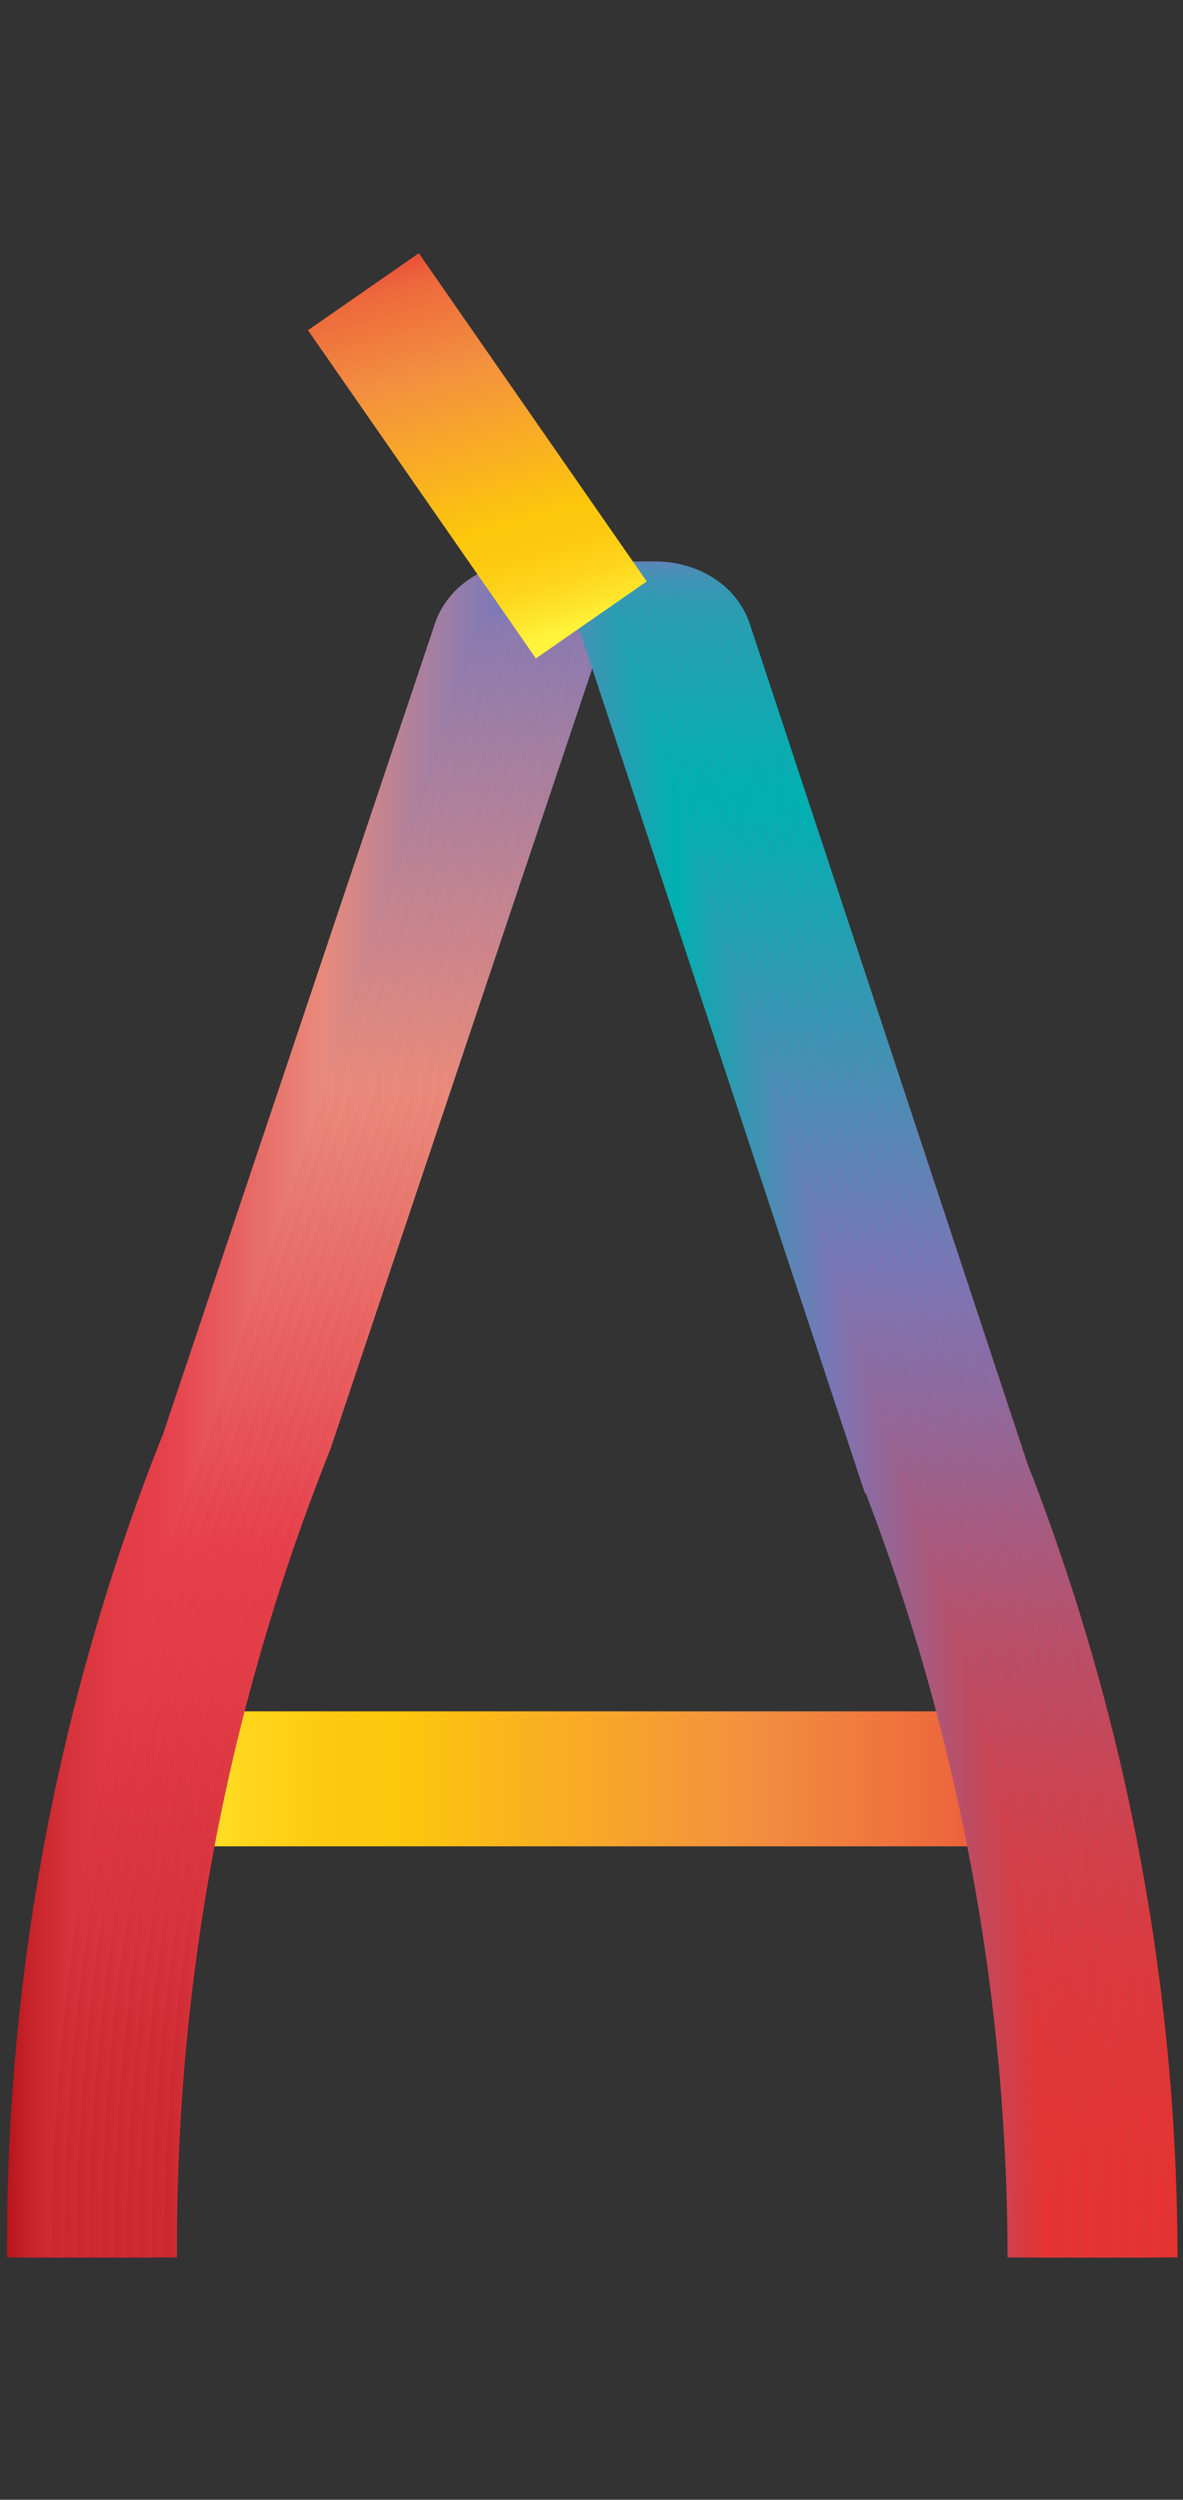 <svg data-name="Layer 2" xmlns="http://www.w3.org/2000/svg" xmlns:xlink="http://www.w3.org/1999/xlink" width="94.67" height="200" viewBox="0 0 94.67 200"><rect x="0" y="0" width="94.67" height="200" fill="#333333" stroke="none"/><defs><linearGradient id="b" data-name="Orange, Yellow" x1="11.42" y1="142.32" x2="83.92" y2="142.32" gradientUnits="userSpaceOnUse"><stop offset="0" stop-color="#fff33b"/><stop offset=".04" stop-color="#fee72e"/><stop offset=".12" stop-color="#fed51b"/><stop offset=".2" stop-color="#fdca10"/><stop offset=".28" stop-color="#fdc70c"/><stop offset=".67" stop-color="#f3903f"/><stop offset=".89" stop-color="#ed683c"/><stop offset="1" stop-color="#e93e3a"/></linearGradient><linearGradient id="a" data-name="Red, Purple, Blue" x1="10.56" y1="113.08" x2="94.23" y2="113.08" gradientUnits="userSpaceOnUse"><stop offset="0" stop-color="#b7151b"/><stop offset=".02" stop-color="#c52229"/><stop offset=".06" stop-color="#d7333c"/><stop offset=".11" stop-color="#e23d47"/><stop offset=".15" stop-color="#e6404b"/><stop offset=".3" stop-color="#e98a7b"/><stop offset=".47" stop-color="#7c78b8"/><stop offset=".64" stop-color="#00b0b0"/><stop offset=".79" stop-color="#7b76b6"/><stop offset="1" stop-color="#e7322f"/></linearGradient><linearGradient id="c" x1="9.56" y1="113.08" x2="93.23" y2="113.08" xlink:href="#a"/><linearGradient id="d" x1="8.56" y1="113.08" x2="92.23" y2="113.08" xlink:href="#a"/><linearGradient id="e" x1="7.56" y1="113.08" x2="91.23" y2="113.08" xlink:href="#a"/><linearGradient id="f" x1="6.56" y1="113.08" x2="90.23" y2="113.08" xlink:href="#a"/><linearGradient id="g" x1="5.56" y1="113.08" x2="89.23" y2="113.08" xlink:href="#a"/><linearGradient id="h" x1="4.56" y1="113.08" x2="88.23" y2="113.08" xlink:href="#a"/><linearGradient id="i" x1="3.56" y1="113.08" x2="87.23" y2="113.08" xlink:href="#a"/><linearGradient id="j" x1="2.56" y1="113.08" x2="86.23" y2="113.08" xlink:href="#a"/><linearGradient id="k" x1="1.56" y1="113.08" x2="85.23" y2="113.08" xlink:href="#a"/><linearGradient id="l" x1=".56" y1="113.08" x2="84.23" y2="113.08" xlink:href="#a"/><linearGradient id="m" x1="-1682.31" y1="-817.35" x2="-1648.57" y2="-817.35" gradientTransform="scale(-1 1) rotate(-74.3 -283.422 -1469.591)" xlink:href="#b"/></defs><title>_</title><g fill="none" stroke-miterlimit="10"><path stroke-width="10.8" stroke="url(#b)" d="M11.42 142.32h72.5"/><g stroke-width="3.6"><path d="M12.36 180.61v-1.16a173.48 173.48 0 0 1 12.39-64.13l21.79-64.94c1.8-4.88 9.93-4.88 11.72 0l22.25 67.28a173.37 173.37 0 0 1 11.92 62.95" stroke="url(#a)"/><path d="M11.36 180.61v-1.16a173.48 173.48 0 0 1 12.39-64.13l21.79-64.94c1.8-4.88 9.93-4.88 11.72 0l22.25 67.28a173.37 173.37 0 0 1 11.92 62.95" stroke="url(#c)"/><path d="M10.36 180.61v-1.16a173.48 173.48 0 0 1 12.39-64.13l21.79-64.94c1.8-4.88 9.93-4.88 11.72 0l22.25 67.28a173.37 173.37 0 0 1 11.92 62.95" stroke="url(#d)"/><path d="M9.36 180.61v-1.16a173.48 173.48 0 0 1 12.39-64.13l21.79-64.94c1.8-4.88 9.93-4.88 11.72 0l22.25 67.28a173.37 173.37 0 0 1 11.92 62.95" stroke="url(#e)"/><path d="M8.36 180.61v-1.16a173.48 173.48 0 0 1 12.39-64.13l21.79-64.94c1.8-4.88 9.93-4.88 11.72 0l22.25 67.28a173.37 173.37 0 0 1 11.92 62.95" stroke="url(#f)"/><path d="M7.36 180.61v-1.16a173.48 173.48 0 0 1 12.39-64.13l21.79-64.94c1.8-4.88 9.93-4.88 11.72 0l22.25 67.28a173.37 173.37 0 0 1 11.92 62.95" stroke="url(#g)"/><path d="M6.36 180.61v-1.16a173.48 173.48 0 0 1 12.39-64.13l21.79-64.94c1.8-4.88 9.93-4.88 11.72 0l22.25 67.28a173.37 173.37 0 0 1 11.92 62.95" stroke="url(#h)"/><path d="M5.36 180.61v-1.16a173.48 173.48 0 0 1 12.39-64.13l21.79-64.94c1.8-4.88 9.93-4.88 11.72 0l22.25 67.28a173.37 173.37 0 0 1 11.92 62.95" stroke="url(#i)"/><path d="M4.36 180.61v-1.16a173.48 173.48 0 0 1 12.39-64.13l21.79-64.94c1.8-4.88 9.93-4.88 11.72 0l22.25 67.28a173.37 173.37 0 0 1 11.92 62.95" stroke="url(#j)"/><path d="M3.36 180.61v-1.16a173.48 173.48 0 0 1 12.39-64.13l21.79-64.94c1.8-4.88 9.93-4.88 11.72 0l22.25 67.28a173.37 173.37 0 0 1 11.92 62.95" stroke="url(#k)"/><path d="M2.36 180.61v-1.16a173.48 173.48 0 0 1 12.39-64.13l21.79-64.94c1.8-4.88 9.93-4.88 11.72 0l22.25 67.28a173.37 173.37 0 0 1 11.92 62.95" stroke="url(#l)"/></g></g><path fill="none" stroke-miterlimit="10" stroke-width="10.8" stroke="url(#m)" d="M47.32 49.6L29.08 23.34"/></svg>